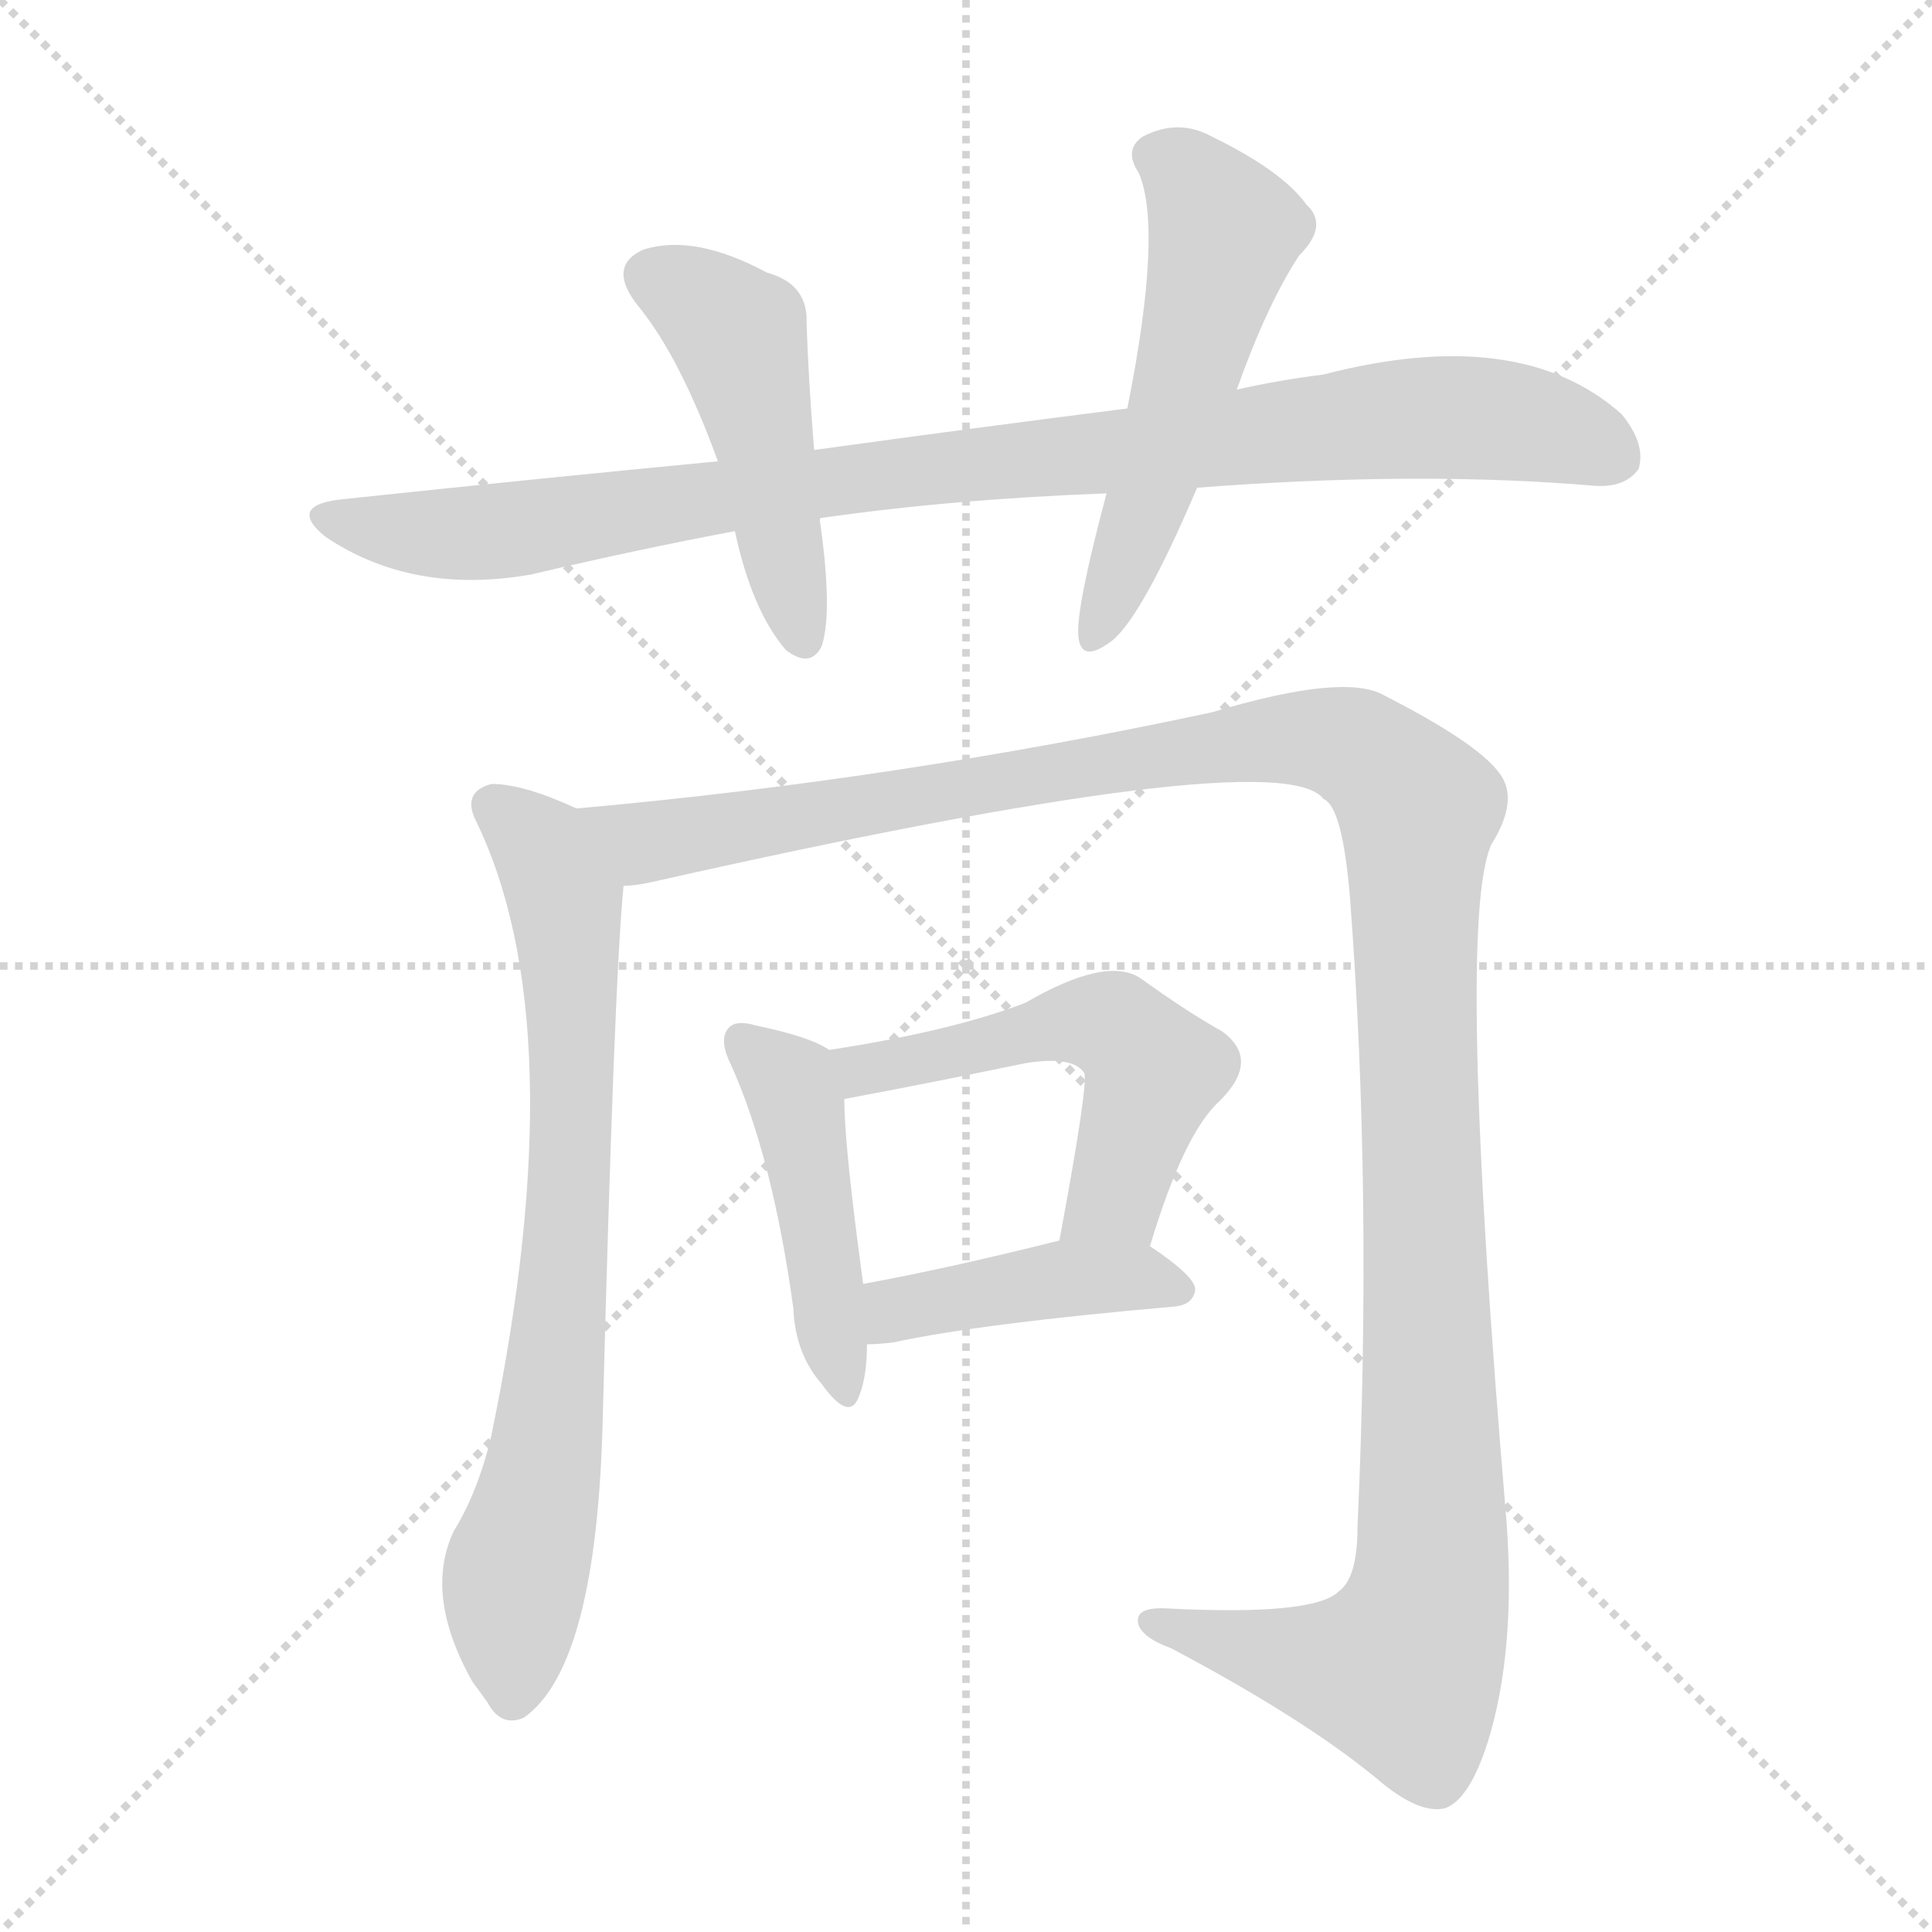 <svg version="1.1" viewBox="0 0 1024 1024" xmlns="http://www.w3.org/2000/svg">
  <g stroke="lightgray" stroke-dasharray="1,1" stroke-width="1" transform="scale(4, 4)">
    <line x1="0" y1="0" x2="256" y2="256"></line>
    <line x1="256" y1="0" x2="0" y2="256"></line>
    <line x1="128" y1="0" x2="128" y2="256"></line>
    <line x1="0" y1="128" x2="256" y2="128"></line>
  </g>
<g transform="scale(1, -1) translate(0, -900)">
   <style type="text/css">
    @keyframes keyframes0 {
      from {
       stroke: blue;
       stroke-dashoffset: 944;
       stroke-width: 128;
       }
       75% {
       animation-timing-function: step-end;
       stroke: blue;
       stroke-dashoffset: 0;
       stroke-width: 128;
       }
       to {
       stroke: black;
       stroke-width: 1024;
       }
       }
       #make-me-a-hanzi-animation-0 {
         animation: keyframes0 1.018s both;
         animation-delay: 0s;
         animation-timing-function: linear;
       }
    @keyframes keyframes1 {
      from {
       stroke: blue;
       stroke-dashoffset: 474;
       stroke-width: 128;
       }
       61% {
       animation-timing-function: step-end;
       stroke: blue;
       stroke-dashoffset: 0;
       stroke-width: 128;
       }
       to {
       stroke: black;
       stroke-width: 1024;
       }
       }
       #make-me-a-hanzi-animation-1 {
         animation: keyframes1 0.636s both;
         animation-delay: 1.018s;
         animation-timing-function: linear;
       }
    @keyframes keyframes2 {
      from {
       stroke: blue;
       stroke-dashoffset: 539;
       stroke-width: 128;
       }
       64% {
       animation-timing-function: step-end;
       stroke: blue;
       stroke-dashoffset: 0;
       stroke-width: 128;
       }
       to {
       stroke: black;
       stroke-width: 1024;
       }
       }
       #make-me-a-hanzi-animation-2 {
         animation: keyframes2 0.689s both;
         animation-delay: 1.654s;
         animation-timing-function: linear;
       }
    @keyframes keyframes3 {
      from {
       stroke: blue;
       stroke-dashoffset: 744;
       stroke-width: 128;
       }
       71% {
       animation-timing-function: step-end;
       stroke: blue;
       stroke-dashoffset: 0;
       stroke-width: 128;
       }
       to {
       stroke: black;
       stroke-width: 1024;
       }
       }
       #make-me-a-hanzi-animation-3 {
         animation: keyframes3 0.855s both;
         animation-delay: 2.343s;
         animation-timing-function: linear;
       }
    @keyframes keyframes4 {
      from {
       stroke: blue;
       stroke-dashoffset: 1310;
       stroke-width: 128;
       }
       81% {
       animation-timing-function: step-end;
       stroke: blue;
       stroke-dashoffset: 0;
       stroke-width: 128;
       }
       to {
       stroke: black;
       stroke-width: 1024;
       }
       }
       #make-me-a-hanzi-animation-4 {
         animation: keyframes4 1.316s both;
         animation-delay: 3.198s;
         animation-timing-function: linear;
       }
    @keyframes keyframes5 {
      from {
       stroke: blue;
       stroke-dashoffset: 452;
       stroke-width: 128;
       }
       60% {
       animation-timing-function: step-end;
       stroke: blue;
       stroke-dashoffset: 0;
       stroke-width: 128;
       }
       to {
       stroke: black;
       stroke-width: 1024;
       }
       }
       #make-me-a-hanzi-animation-5 {
         animation: keyframes5 0.618s both;
         animation-delay: 4.514s;
         animation-timing-function: linear;
       }
    @keyframes keyframes6 {
      from {
       stroke: blue;
       stroke-dashoffset: 530;
       stroke-width: 128;
       }
       63% {
       animation-timing-function: step-end;
       stroke: blue;
       stroke-dashoffset: 0;
       stroke-width: 128;
       }
       to {
       stroke: black;
       stroke-width: 1024;
       }
       }
       #make-me-a-hanzi-animation-6 {
         animation: keyframes6 0.681s both;
         animation-delay: 5.132s;
         animation-timing-function: linear;
       }
    @keyframes keyframes7 {
      from {
       stroke: blue;
       stroke-dashoffset: 423;
       stroke-width: 128;
       }
       58% {
       animation-timing-function: step-end;
       stroke: blue;
       stroke-dashoffset: 0;
       stroke-width: 128;
       }
       to {
       stroke: black;
       stroke-width: 1024;
       }
       }
       #make-me-a-hanzi-animation-7 {
         animation: keyframes7 0.594s both;
         animation-delay: 5.813s;
         animation-timing-function: linear;
       }
</style>
<path d="M 634.5 641.5 Q 751.5 650.5 845.5 642.5 Q 861.5 641.5 868.5 651.5 Q 872.5 664.5 859.5 680.5 Q 805.5 728.5 701.5 701.5 Q 677.5 698.5 655.5 693.5 L 597.5 683.5 Q 518.5 673.5 431.5 661.5 L 380.5 655.5 Q 286.5 646.5 182.5 635.5 Q 151.5 632.5 172.5 615.5 Q 218.5 584.5 281.5 595.5 Q 336.5 608.5 389.5 618.5 L 434.5 624.5 Q 434.5 625.5 435.5 625.5 Q 505.5 635.5 586.5 638.5 L 634.5 641.5 Z" fill="lightgray"></path> 
<path d="M 431.5 661.5 Q 428.5 698.5 427.5 728.5 Q 428.5 749.5 406.5 755.5 Q 367.5 776.5 340.5 767.5 Q 321.5 758.5 338.5 737.5 Q 360.5 710.5 380.5 655.5 L 389.5 618.5 Q 398.5 576.5 416.5 555.5 Q 429.5 545.5 435.5 557.5 Q 441.5 575.5 434.5 624.5 L 431.5 661.5 Z" fill="lightgray"></path> 
<path d="M 655.5 693.5 Q 671.5 738.5 688.5 764.5 Q 704.5 780.5 692.5 791.5 Q 679.5 809.5 642.5 827.5 Q 624.5 837.5 605.5 827.5 Q 595.5 820.5 603.5 808.5 Q 616.5 778.5 597.5 683.5 L 586.5 638.5 Q 570.5 578.5 571.5 563.5 Q 572.5 547.5 589.5 560.5 Q 605.5 573.5 634.5 641.5 L 655.5 693.5 Z" fill="lightgray"></path> 
<path d="M 305.5 471.5 Q 277.5 484.5 260.5 484.5 Q 245.5 480.5 251.5 466.5 Q 305.5 357.5 260.5 139.5 Q 253.5 109.5 240.5 88.5 Q 224.5 54.5 250.5 8.5 Q 253.5 4.5 258.5 -2.5 Q 265.5 -15.5 277.5 -10.5 Q 316.5 16.5 319.5 149.5 Q 325.5 380.5 330.5 430.5 C 332.5 459.5 332.5 459.5 305.5 471.5 Z" fill="lightgray"></path> 
<path d="M 330.5 430.5 Q 336.5 430.5 345.5 432.5 Q 678.5 507.5 701.5 476.5 Q 711.5 472.5 715.5 424.5 Q 727.5 267.5 719.5 90.5 Q 719.5 63.5 709.5 56.5 Q 696.5 43.5 618.5 47.5 Q 600.5 48.5 603.5 38.5 Q 606.5 31.5 620.5 26.5 Q 690.5 -10.5 729.5 -42.5 Q 751.5 -61.5 765.5 -58.5 Q 778.5 -54.5 788.5 -23.5 Q 803.5 24.5 798.5 93.5 Q 771.5 411.5 790.5 452.5 Q 805.5 476.5 794.5 490.5 Q 782.5 506.5 733.5 531.5 Q 712.5 543.5 642.5 522.5 Q 474.5 486.5 305.5 471.5 C 275.5 468.5 300.5 425.5 330.5 430.5 Z" fill="lightgray"></path> 
<path d="M 439.5 343.5 Q 429.5 350.5 400.5 356.5 Q 390.5 359.5 386.5 355.5 Q 380.5 349.5 387.5 335.5 Q 409.5 286.5 420.5 206.5 Q 421.5 182.5 435.5 166.5 Q 450.5 145.5 455.5 160.5 Q 459.5 170.5 459.5 187.5 L 457.5 219.5 Q 447.5 292.5 447.5 317.5 C 447.5 339.5 447.5 339.5 439.5 343.5 Z" fill="lightgray"></path> 
<path d="M 609.5 239.5 Q 627.5 299.5 646.5 316.5 Q 668.5 338.5 647.5 353.5 Q 629.5 363.5 604.5 381.5 Q 586.5 393.5 543.5 368.5 Q 504.5 353.5 439.5 343.5 C 409.5 338.5 418.5 311.5 447.5 317.5 Q 495.5 326.5 543.5 336.5 Q 568.5 340.5 574.5 331.5 Q 577.5 328.5 561.5 242.5 C 556.5 212.5 600.5 210.5 609.5 239.5 Z" fill="lightgray"></path> 
<path d="M 459.5 187.5 Q 465.5 187.5 473.5 188.5 Q 519.5 198.5 622.5 207.5 Q 632.5 208.5 633.5 216.5 Q 633.5 223.5 609.5 239.5 C 593.5 250.5 590.5 249.5 561.5 242.5 Q 501.5 227.5 457.5 219.5 C 427.5 214.5 429.5 186.5 459.5 187.5 Z" fill="lightgray"></path> 
      <clipPath id="make-me-a-hanzi-clip-0">
      <path d="M 634.5 641.5 Q 751.5 650.5 845.5 642.5 Q 861.5 641.5 868.5 651.5 Q 872.5 664.5 859.5 680.5 Q 805.5 728.5 701.5 701.5 Q 677.5 698.5 655.5 693.5 L 597.5 683.5 Q 518.5 673.5 431.5 661.5 L 380.5 655.5 Q 286.5 646.5 182.5 635.5 Q 151.5 632.5 172.5 615.5 Q 218.5 584.5 281.5 595.5 Q 336.5 608.5 389.5 618.5 L 434.5 624.5 Q 434.5 625.5 435.5 625.5 Q 505.5 635.5 586.5 638.5 L 634.5 641.5 Z" fill="lightgray"></path>
      </clipPath>
      <path clip-path="url(#make-me-a-hanzi-clip-0)" d="M 175.5 626.5 L 213.5 617.5 L 269.5 618.5 L 488.5 651.5 L 753.5 678.5 L 812.5 674.5 L 855.5 658.5 " fill="none" id="make-me-a-hanzi-animation-0" stroke-dasharray="816 1632" stroke-linecap="round"></path>

      <clipPath id="make-me-a-hanzi-clip-1">
      <path d="M 431.5 661.5 Q 428.5 698.5 427.5 728.5 Q 428.5 749.5 406.5 755.5 Q 367.5 776.5 340.5 767.5 Q 321.5 758.5 338.5 737.5 Q 360.5 710.5 380.5 655.5 L 389.5 618.5 Q 398.5 576.5 416.5 555.5 Q 429.5 545.5 435.5 557.5 Q 441.5 575.5 434.5 624.5 L 431.5 661.5 Z" fill="lightgray"></path>
      </clipPath>
      <path clip-path="url(#make-me-a-hanzi-clip-1)" d="M 346.5 752.5 L 366.5 743.5 L 391.5 720.5 L 425.5 561.5 " fill="none" id="make-me-a-hanzi-animation-1" stroke-dasharray="346 692" stroke-linecap="round"></path>

      <clipPath id="make-me-a-hanzi-clip-2">
      <path d="M 655.5 693.5 Q 671.5 738.5 688.5 764.5 Q 704.5 780.5 692.5 791.5 Q 679.5 809.5 642.5 827.5 Q 624.5 837.5 605.5 827.5 Q 595.5 820.5 603.5 808.5 Q 616.5 778.5 597.5 683.5 L 586.5 638.5 Q 570.5 578.5 571.5 563.5 Q 572.5 547.5 589.5 560.5 Q 605.5 573.5 634.5 641.5 L 655.5 693.5 Z" fill="lightgray"></path>
      </clipPath>
      <path clip-path="url(#make-me-a-hanzi-clip-2)" d="M 611.5 817.5 L 628.5 808.5 L 649.5 777.5 L 610.5 639.5 L 580.5 562.5 " fill="none" id="make-me-a-hanzi-animation-2" stroke-dasharray="411 822" stroke-linecap="round"></path>

      <clipPath id="make-me-a-hanzi-clip-3">
      <path d="M 305.5 471.5 Q 277.5 484.5 260.5 484.5 Q 245.5 480.5 251.5 466.5 Q 305.5 357.5 260.5 139.5 Q 253.5 109.5 240.5 88.5 Q 224.5 54.5 250.5 8.5 Q 253.5 4.5 258.5 -2.5 Q 265.5 -15.5 277.5 -10.5 Q 316.5 16.5 319.5 149.5 Q 325.5 380.5 330.5 430.5 C 332.5 459.5 332.5 459.5 305.5 471.5 Z" fill="lightgray"></path>
      </clipPath>
      <path clip-path="url(#make-me-a-hanzi-clip-3)" d="M 261.5 472.5 L 286.5 452.5 L 296.5 430.5 L 303.5 358.5 L 300.5 232.5 L 287.5 117.5 L 272.5 59.5 L 271.5 1.5 " fill="none" id="make-me-a-hanzi-animation-3" stroke-dasharray="616 1232" stroke-linecap="round"></path>

      <clipPath id="make-me-a-hanzi-clip-4">
      <path d="M 330.5 430.5 Q 336.5 430.5 345.5 432.5 Q 678.5 507.5 701.5 476.5 Q 711.5 472.5 715.5 424.5 Q 727.5 267.5 719.5 90.5 Q 719.5 63.5 709.5 56.5 Q 696.5 43.5 618.5 47.5 Q 600.5 48.5 603.5 38.5 Q 606.5 31.5 620.5 26.5 Q 690.5 -10.5 729.5 -42.5 Q 751.5 -61.5 765.5 -58.5 Q 778.5 -54.5 788.5 -23.5 Q 803.5 24.5 798.5 93.5 Q 771.5 411.5 790.5 452.5 Q 805.5 476.5 794.5 490.5 Q 782.5 506.5 733.5 531.5 Q 712.5 543.5 642.5 522.5 Q 474.5 486.5 305.5 471.5 C 275.5 468.5 300.5 425.5 330.5 430.5 Z" fill="lightgray"></path>
      </clipPath>
      <path clip-path="url(#make-me-a-hanzi-clip-4)" d="M 313.5 469.5 L 341.5 453.5 L 355.5 453.5 L 678.5 509.5 L 722.5 501.5 L 751.5 471.5 L 759.5 103.5 L 754.5 40.5 L 742.5 14.5 L 683.5 20.5 L 611.5 39.5 " fill="none" id="make-me-a-hanzi-animation-4" stroke-dasharray="1182 2364" stroke-linecap="round"></path>

      <clipPath id="make-me-a-hanzi-clip-5">
      <path d="M 439.5 343.5 Q 429.5 350.5 400.5 356.5 Q 390.5 359.5 386.5 355.5 Q 380.5 349.5 387.5 335.5 Q 409.5 286.5 420.5 206.5 Q 421.5 182.5 435.5 166.5 Q 450.5 145.5 455.5 160.5 Q 459.5 170.5 459.5 187.5 L 457.5 219.5 Q 447.5 292.5 447.5 317.5 C 447.5 339.5 447.5 339.5 439.5 343.5 Z" fill="lightgray"></path>
      </clipPath>
      <path clip-path="url(#make-me-a-hanzi-clip-5)" d="M 394.5 348.5 L 421.5 316.5 L 445.5 164.5 " fill="none" id="make-me-a-hanzi-animation-5" stroke-dasharray="324 648" stroke-linecap="round"></path>

      <clipPath id="make-me-a-hanzi-clip-6">
      <path d="M 609.5 239.5 Q 627.5 299.5 646.5 316.5 Q 668.5 338.5 647.5 353.5 Q 629.5 363.5 604.5 381.5 Q 586.5 393.5 543.5 368.5 Q 504.5 353.5 439.5 343.5 C 409.5 338.5 418.5 311.5 447.5 317.5 Q 495.5 326.5 543.5 336.5 Q 568.5 340.5 574.5 331.5 Q 577.5 328.5 561.5 242.5 C 556.5 212.5 600.5 210.5 609.5 239.5 Z" fill="lightgray"></path>
      </clipPath>
      <path clip-path="url(#make-me-a-hanzi-clip-6)" d="M 449.5 339.5 L 456.5 332.5 L 561.5 357.5 L 594.5 353.5 L 611.5 332.5 L 591.5 265.5 L 568.5 254.5 " fill="none" id="make-me-a-hanzi-animation-6" stroke-dasharray="402 804" stroke-linecap="round"></path>

      <clipPath id="make-me-a-hanzi-clip-7">
      <path d="M 459.5 187.5 Q 465.5 187.5 473.5 188.5 Q 519.5 198.5 622.5 207.5 Q 632.5 208.5 633.5 216.5 Q 633.5 223.5 609.5 239.5 C 593.5 250.5 590.5 249.5 561.5 242.5 Q 501.5 227.5 457.5 219.5 C 427.5 214.5 429.5 186.5 459.5 187.5 Z" fill="lightgray"></path>
      </clipPath>
      <path clip-path="url(#make-me-a-hanzi-clip-7)" d="M 466.5 193.5 L 480.5 207.5 L 566.5 222.5 L 602.5 223.5 L 624.5 215.5 " fill="none" id="make-me-a-hanzi-animation-7" stroke-dasharray="295 590" stroke-linecap="round"></path>

</g>
</svg>
